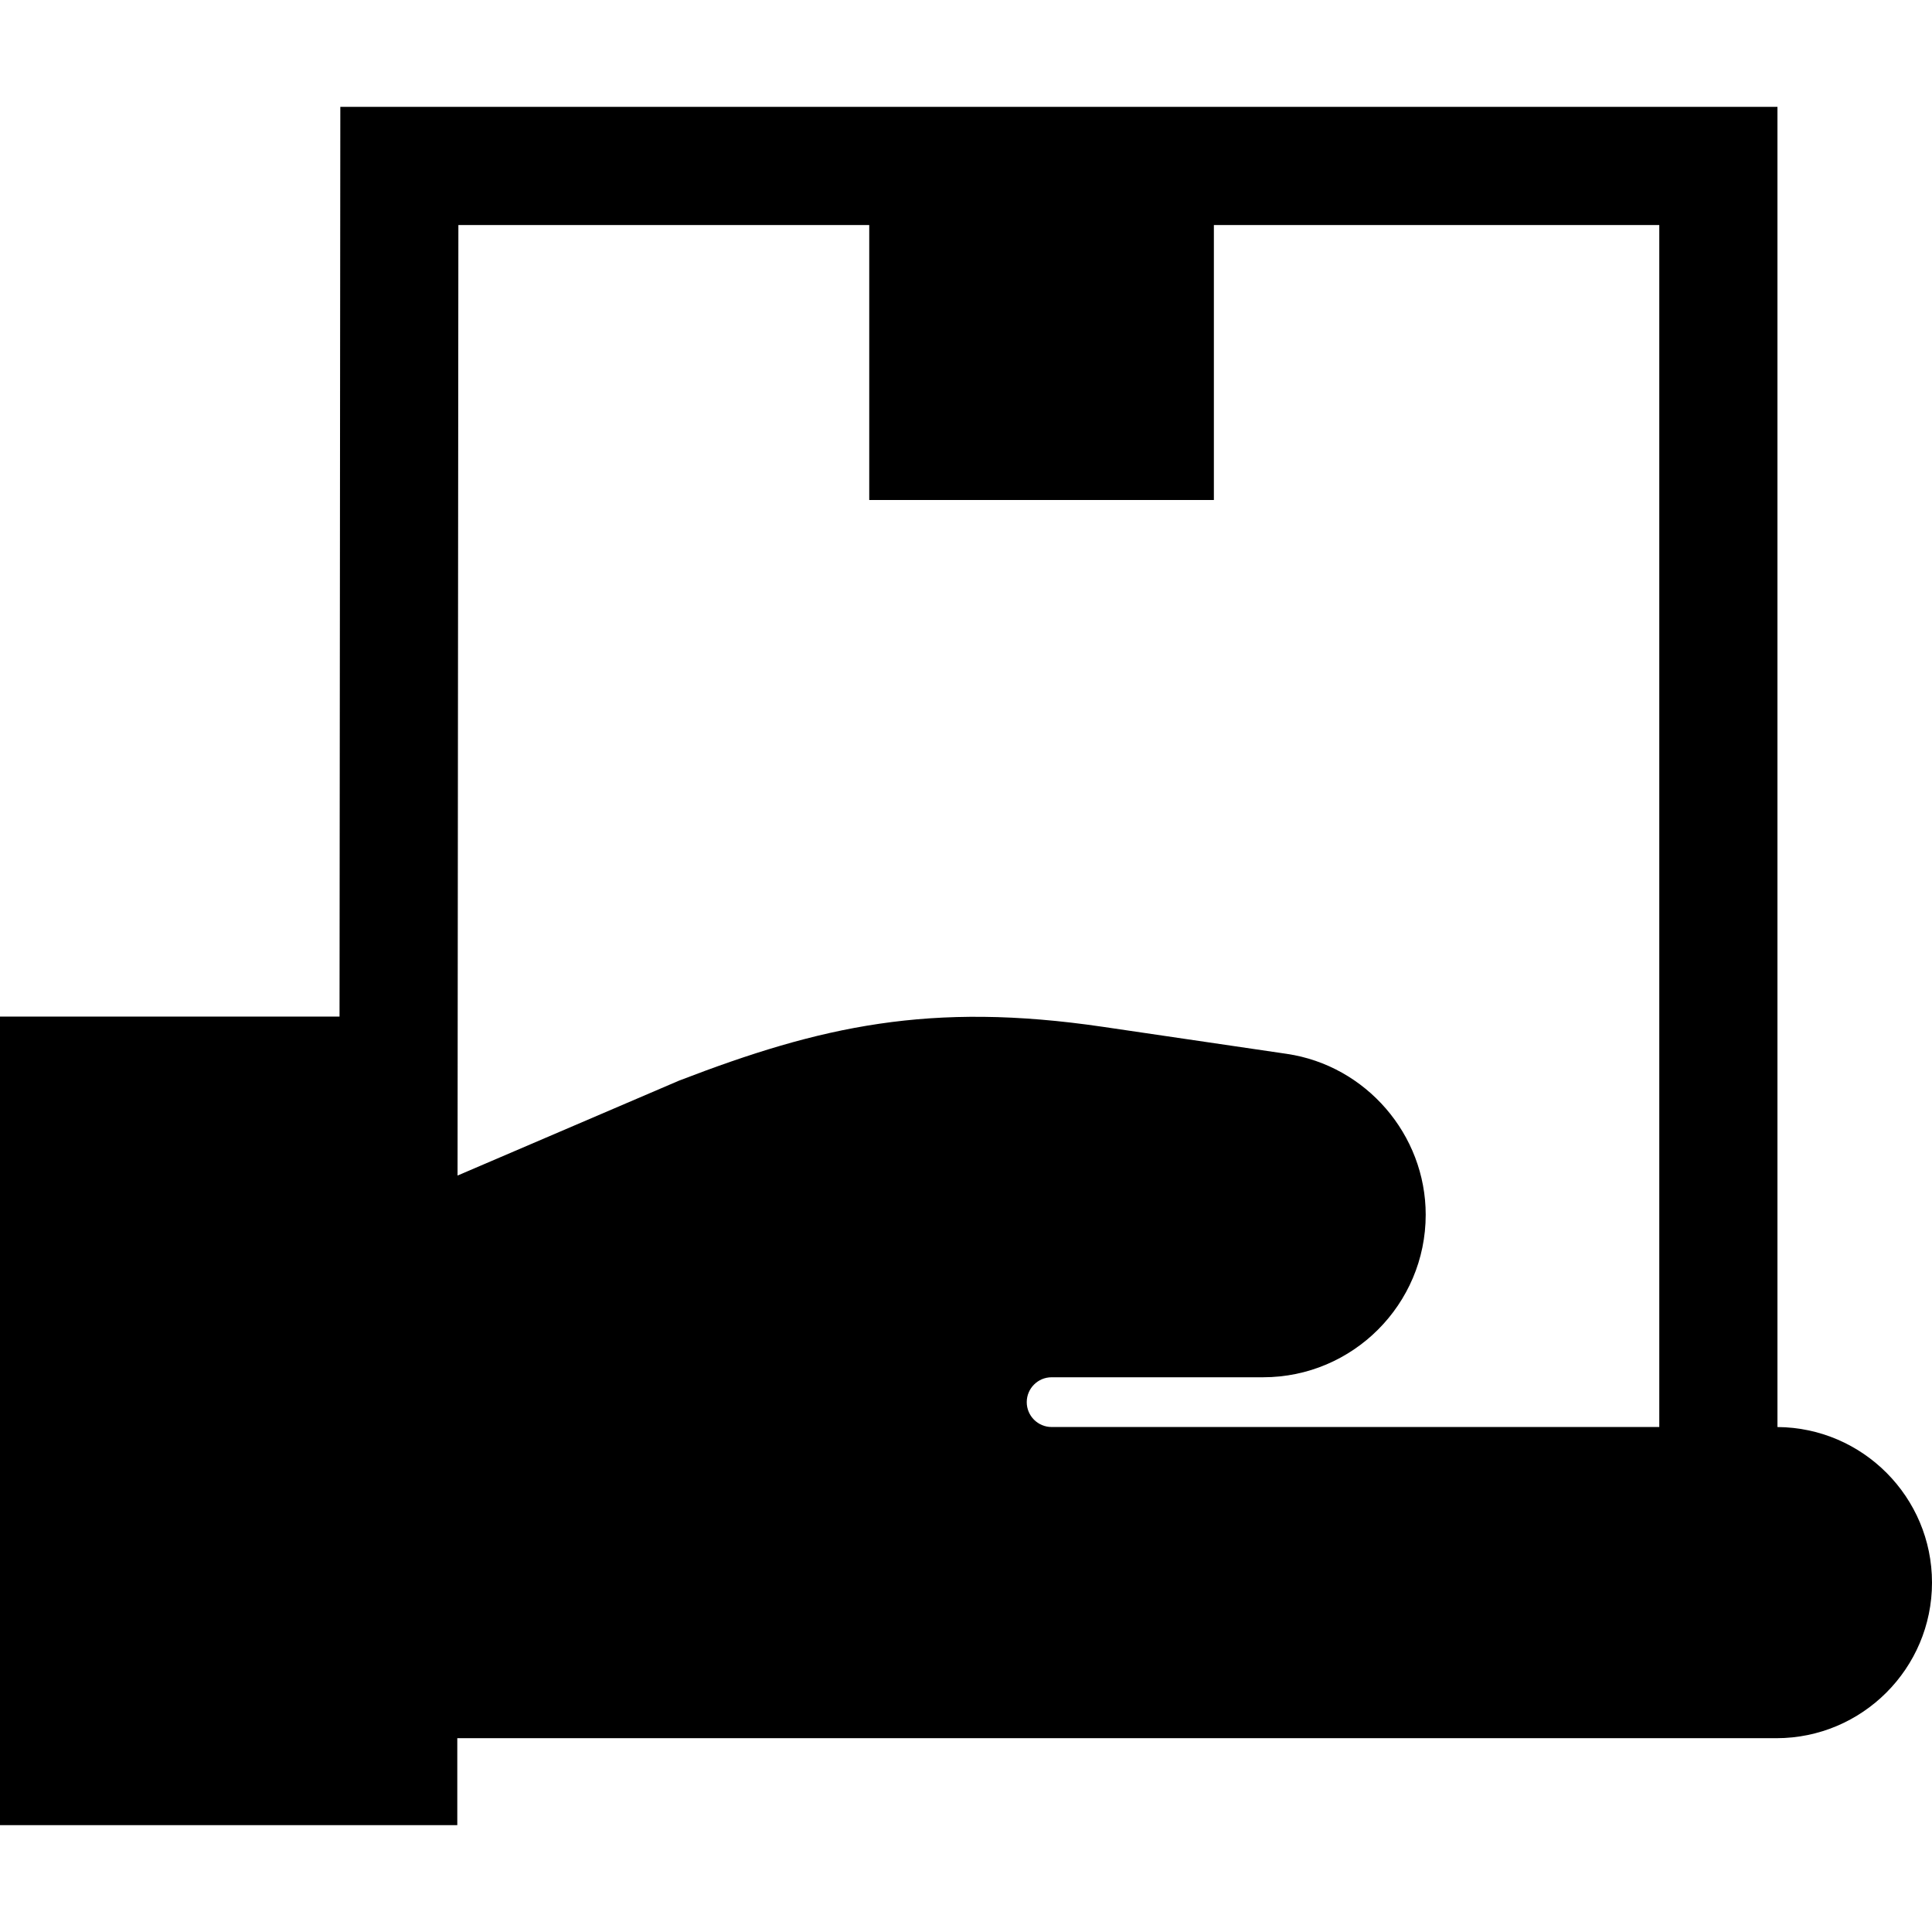 <?xml version="1.0" encoding="iso-8859-1"?>
<!-- Generator: Adobe Illustrator 19.0.0, SVG Export Plug-In . SVG Version: 6.00 Build 0)  -->
<svg version="1.1" id="Layer_1" xmlns="http://www.w3.org/2000/svg" xmlns:xlink="http://www.w3.org/1999/xlink" x="0px" y="0px"
	 viewBox="0 0 512 512" style="enable-background:new 0 0 512 512;" xml:space="preserve">
<g>
	<g>
		<path d="M471.043,378.18V28.318H321.691h-91.332H90.189l-0.21,241.092H0v214.273h121.187v-23.043h349.581
			c22.736,0,41.232-18.497,41.232-41.232C512,396.762,493.652,378.33,471.043,378.18z M439.728,378.173h-0.001H278.689
			c-3.635,0-6.591-2.957-6.591-6.591c0-3.634,2.957-6.591,6.591-6.591h56.056c23.756,0,43.082-19.327,43.082-43.082
			c0-21.213-15.827-39.538-36.815-42.625l-48.765-7.17c-45.769-6.729-74.775-0.18-112.29,14.265l-58.7,25.154l0.219-251.898h108.882
			v72.875h91.333V59.634h118.036V378.173z"/>
	</g>
</g>
<g>
</g>
<g>
</g>
<g>
</g>
<g>
</g>
<g>
</g>
<g>
</g>
<g>
</g>
<g>
</g>
<g>
</g>
<g>
</g>
<g>
</g>
<g>
</g>
<g>
</g>
<g>
</g>
<g>
</g>
</svg>
